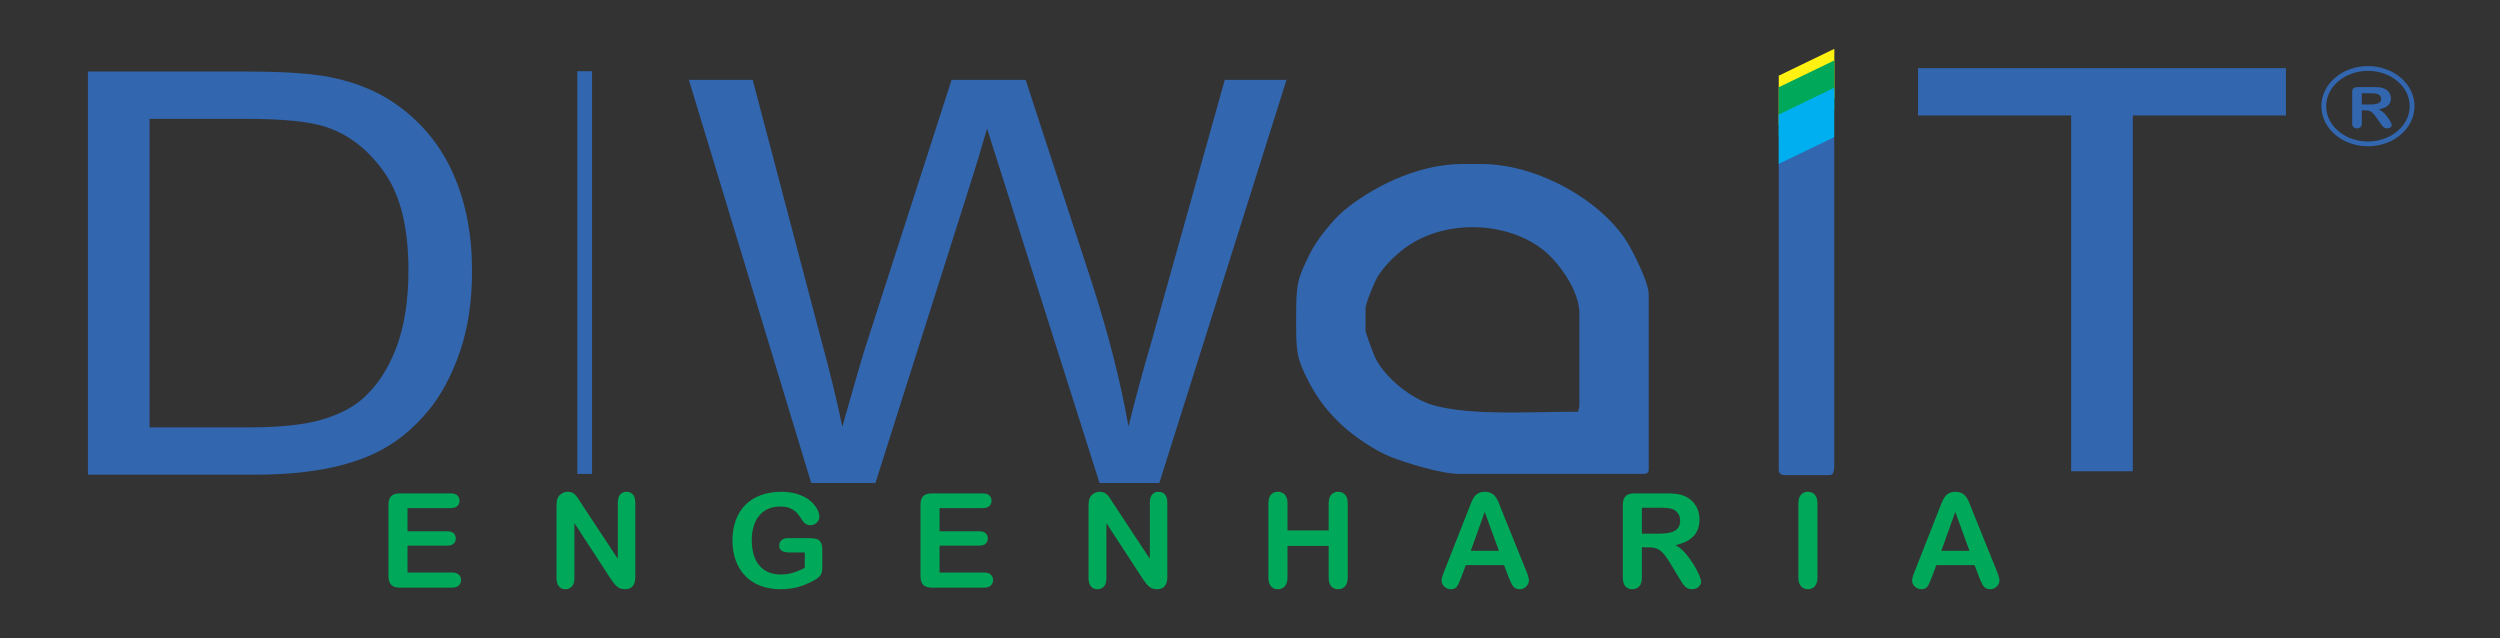 <?xml version="1.0" encoding="UTF-8"?>
<!DOCTYPE svg PUBLIC "-//W3C//DTD SVG 1.1//EN" "http://www.w3.org/Graphics/SVG/1.1/DTD/svg11.dtd">
<!-- Creator: CorelDRAW 2021 (64 Bit) -->
<svg xmlns="http://www.w3.org/2000/svg" xml:space="preserve" width="130mm" height="33.179mm" version="1.1" style="shape-rendering:geometricPrecision; text-rendering:geometricPrecision; image-rendering:optimizeQuality; fill-rule:evenodd; clip-rule:evenodd"
viewBox="0 0 12396.68 3163.94"
 xmlns:xlink="http://www.w3.org/1999/xlink"
 xmlns:xodm="http://www.corel.com/coreldraw/odm/2003">
 <rect x="0" y="0" width="12396.68" height="3163.94" fill="#333333" stroke="none"/>
 <defs>
  <style type="text/css">
   <![CDATA[
    .str0 {stroke:#3266AF;stroke-width:23.84;stroke-miterlimit:22.926}
    .fil0 {fill:none}
    .fil3 {fill:#FFF212}
    .fil1 {fill:#3266AF}
    .fil5 {fill:#00AFEF}
    .fil4 {fill:#00A859}
    .fil2 {fill:#3266AF;fill-rule:nonzero}
    .fil6 {fill:#00A859;fill-rule:nonzero}
   ]]>
  </style>
 </defs>
 <g id="Layer_x0020_1">
  <rect class="fil0" width="12396.68" height="3163.94"/>
  <g id="_2605723188160">
   <path class="fil1" d="M435.84 2353.71l0 -1998.86 793.68 0c179.1,0 315.86,9.31 410.23,28.39 131.93,26.52 244.55,74.45 337.85,143.31 121.74,89.33 212.36,202.87 272.43,341.52 60.59,138.65 90.63,297.32 90.63,475.52 0,151.68 -20.38,286.15 -61.14,403.4 -40.74,117.25 -93.3,214.5 -157.11,291.27 -64.36,76.76 -134.07,137.25 -210.23,180.99 -75.61,44.2 -167.31,77.71 -274.56,100.5 -107.79,22.8 -231.14,33.97 -370.57,33.97l-831.22 0zm305.67 -234.51l491.22 0c151.76,0 270.81,-12.09 357.15,-36.75 86.35,-24.66 154.99,-59.09 206.47,-103.75 71.85,-62.82 128.16,-147.5 168.39,-253.59 40.21,-106.08 60.59,-234.5 60.59,-385.72 0,-209.38 -39.69,-370.37 -118.53,-482.97 -78.81,-112.6 -174.81,-187.97 -287.96,-226.13 -81.52,-27.45 -212.91,-40.95 -394.17,-40.95l-483.17 0 0 1529.85z"/>
   <path class="fil2" d="M4022.48 2395l-606.52 -1998.86 316.4 0 345.34 1310.7c37.55,137.26 70.79,273.59 99.22,408.53 60.6,-213.1 96,-335.94 106.18,-368.51l435.45 -1350.72 367.35 0 330.34 1011.99c80.97,251.26 141.03,487.16 179.65,707.24 30.57,-126.09 69.71,-270.8 117.44,-434.11l359.84 -1285.12 306.21 0 -630.66 1998.86 -296.55 0 -483.18 -1522.88c-40.76,-127.49 -65.43,-205.65 -74.54,-234.51 -26.27,91.2 -49.87,169.37 -70.25,234.05l-483.18 1523.33 -318.54 0z"/>
   <polygon class="fil2" points="10270.23,2336.83 10270.23,572.48 9510.88,572.48 9510.88,337.97 11335.27,337.97 11335.27,572.48 10575.91,572.48 10575.91,2336.83 "/>
   <polygon class="fil1" points="2862.7,353.21 2935.69,353.21 2935.69,2350.06 2862.7,2350.06 "/>
   <path class="fil1" d="M6771.14 1638.7l0 -109.42c0,-25.99 49.22,-141.2 61.8,-160.22 31.96,-48.38 66.81,-84.79 111.57,-122.01 203.49,-169.2 542.94,-153.74 723.97,5.98 66.88,59.01 163.07,190 163.07,301.12l0 452.56c0,17.15 -4.24,19.26 -5.73,34.82 -240.44,0 -531.72,20.54 -719.32,-32.36 -114.42,-32.26 -247.52,-145.78 -289.69,-241 -6.33,-14.29 -45.67,-117.98 -45.67,-129.45zm464.28 711.15l917.12 0c13.43,0 22.92,-8.25 22.92,-19.89l0 -870.29c0,-59.07 -74.48,-204.35 -101.53,-250.08 -121.96,-206.23 -441.85,-396.43 -729.6,-396.43l-91.72 0c-234.95,0 -462.69,126.68 -585.22,228.28 -58.14,48.19 -138.87,147.89 -172.91,217.98 -60.02,123.6 -67.27,141.15 -67.27,314.63l0 15.55c0.07,156.62 2.09,185.49 60.55,299.91 45.6,89.24 98.61,155.7 169.1,221.3 55.85,51.97 163.06,125.59 243.65,156.62 69.22,26.64 244.32,82.42 334.9,82.42z"/>
   <path class="fil1" d="M8820.2 809.67l0 1518.96c0,18.28 10.52,27.41 31.57,27.41l221.11 0c19.87,0 22.55,-25.16 22.55,-43.06l0 -1620.74c0,-55.11 -74.25,3.36 -152.24,40.17 -25.48,12.02 -122.99,52.54 -122.99,77.28z"/>
   <polygon class="fil3" points="8820.29,375.32 9095.91,242.14 9095.91,486.94 8820.29,620.13 "/>
   <polygon class="fil4" points="8820.29,432.65 9095.91,299.48 9095.91,544.28 8820.29,677.46 "/>
   <polygon class="fil5" points="8819.83,568.27 9095.46,435.09 9095.46,679.9 8819.83,813.08 "/>
   <path class="fil0 str0" d="M11741.86 339.55c120.94,0 218.99,83.69 218.99,186.92 0,103.24 -98.05,186.93 -218.99,186.93 -120.94,0 -218.99,-83.7 -218.99,-186.93 0,-103.24 98.05,-186.92 218.99,-186.92z"/>
   <path class="fil2" d="M11728.26 547.12l-16.75 0 0 64.59c0,8.53 -2.19,14.76 -6.59,18.8 -4.39,4.03 -10.16,6.04 -17.19,6.04 -7.63,0 -13.56,-2.1 -17.74,-6.31 -4.17,-4.23 -6.25,-10.37 -6.25,-18.52l0 -154.92c0,-8.75 2.3,-15.13 6.91,-19.07 4.62,-3.94 12.08,-5.9 22.34,-5.9l77.71 0c10.7,0 19.87,0.37 27.51,1.17 7.63,0.79 14.49,2.34 20.59,4.73 7.42,2.67 13.95,6.47 19.66,11.4 5.65,4.96 9.98,10.74 12.9,17.24 2.97,6.56 4.44,13.5 4.44,20.86 0,14.99 -4.94,27 -14.87,36 -9.96,8.95 -24.99,15.32 -45.15,19.07 8.45,3.84 16.58,9.52 24.33,17.02 7.69,7.49 14.61,15.51 20.65,23.94 6.04,8.49 10.76,16.08 14.16,22.92 3.36,6.8 5.05,11.48 5.05,14.06 0,2.62 -0.99,5.25 -2.97,7.88 -1.97,2.62 -4.66,4.69 -8.12,6.19 -3.4,1.5 -7.42,2.24 -11.92,2.24 -5.32,0 -9.83,-1.07 -13.5,-3.22 -3.62,-2.16 -6.76,-4.88 -9.39,-8.16 -2.63,-3.28 -6.2,-8.15 -10.71,-14.52l-19.17 -27.19c-6.87,-9.95 -13.01,-17.53 -18.39,-22.73 -5.44,-5.25 -10.93,-8.81 -16.54,-10.74 -5.54,-1.93 -12.56,-2.85 -21.02,-2.85zm27.35 -84.65l-44.1 0 0 55.39 42.77 0c11.48,0 21.15,-0.84 29,-2.53 7.79,-1.69 13.79,-4.59 17.9,-8.67 4.12,-4.09 6.22,-9.71 6.22,-16.83 0,-5.63 -1.66,-10.55 -5,-14.81 -3.3,-4.26 -7.91,-7.46 -13.84,-9.56 -5.56,-2.02 -16.54,-2.99 -32.95,-2.99z"/>
   <path class="fil6" d="M2233.89 2519.62l-213.06 0 0 114.91 196.22 0c14.45,0 25.2,3.26 32.28,9.68 7.16,6.43 10.65,15.02 10.65,25.58 0,10.56 -3.49,19.25 -10.44,25.89 -7.06,6.64 -17.82,10.02 -32.49,10.02l-196.22 0 0 133.18 220.35 0c14.89,0 26.08,3.48 33.59,10.35 7.6,6.86 11.4,16.11 11.4,27.52 0,10.99 -3.8,20.03 -11.4,26.88 -7.5,6.85 -18.7,10.34 -33.59,10.34l-256.97 0c-20.53,0 -35.32,-4.58 -44.34,-13.71 -9.03,-9.14 -13.59,-23.94 -13.59,-44.28l0 -351.47c0,-13.61 2.07,-24.71 6.08,-33.3 4.02,-8.6 10.33,-14.9 18.92,-18.82 8.58,-3.92 19.57,-5.88 32.93,-5.88l249.69 0c15.1,0 26.31,3.38 33.59,10.01 7.29,6.75 10.98,15.56 10.98,26.33 0,11.11 -3.69,20.03 -10.98,26.77 -7.28,6.64 -18.48,10.02 -33.59,10.02zm647.89 -24.16l181.75 275.52 0 -278.12c0,-18.07 3.89,-31.56 11.62,-40.58 7.71,-9.04 18.16,-13.61 31.31,-13.61 13.48,0 24.23,4.46 32.06,13.49 7.83,9.03 11.74,22.63 11.74,40.7l0 367.46c0,41.02 -16.95,61.49 -50.87,61.49 -8.47,0 -16.08,-1.2 -22.93,-3.7 -6.74,-2.4 -13.15,-6.32 -19.01,-11.54 -5.98,-5.34 -11.42,-11.53 -16.53,-18.72 -5.11,-7.08 -10.22,-14.36 -15.33,-21.76l-177.28 -272.04 0 273.56c0,17.86 -4.13,31.34 -12.39,40.48 -8.37,9.14 -19.02,13.72 -31.95,13.72 -13.38,0 -24.14,-4.58 -32.18,-13.83 -8.14,-9.25 -12.18,-22.74 -12.18,-40.38l0 -360.38c0,-15.34 1.75,-27.32 5.12,-36.02 4.01,-9.57 10.76,-17.41 20.11,-23.51 9.35,-5.98 19.45,-9.03 30.21,-9.03 8.59,0 15.88,1.42 21.86,4.14 6.07,2.82 11.4,6.52 15.96,11.2 4.58,4.67 9.24,10.66 14.04,18.17 4.78,7.4 9.78,15.13 14.89,23.29zm1195.63 228.51l0 89.56c0,11.97 -1.2,21.44 -3.48,28.5 -2.39,7.19 -6.63,13.6 -12.94,19.26 -6.3,5.77 -14.35,11.32 -24.13,16.65 -28.16,15.23 -55.33,26.34 -81.42,33.4 -26.09,6.96 -54.56,10.45 -85.33,10.45 -35.87,0 -68.58,-5.56 -98.05,-16.54 -29.56,-11.1 -54.68,-27.1 -75.44,-48.21 -20.86,-20.99 -36.85,-46.45 -47.93,-76.38 -11.2,-30.03 -16.75,-63.43 -16.75,-100.42 0,-36.36 5.43,-69.54 16.19,-99.79 10.87,-30.13 26.74,-55.71 47.83,-76.82 20.98,-21 46.53,-37.1 76.74,-48.2 30.11,-11.2 64.24,-16.75 102.51,-16.75 31.4,0 59.24,4.24 83.37,12.63 24.24,8.37 43.9,18.93 58.91,31.67 15.1,12.72 26.4,26.21 34.12,40.47 7.63,14.25 11.41,26.88 11.41,37.97 0,11.86 -4.44,21.98 -13.25,30.36 -8.81,8.49 -19.36,12.63 -31.75,12.63 -6.74,0 -13.26,-1.53 -19.58,-4.8 -6.29,-3.15 -11.51,-7.61 -15.75,-13.26 -11.74,-18.29 -21.52,-32.1 -29.56,-41.46 -8.15,-9.25 -19.03,-17.19 -32.61,-23.51 -13.7,-6.42 -31.2,-9.57 -52.39,-9.57 -21.86,0 -41.42,3.8 -58.59,11.31 -17.17,7.51 -31.85,18.5 -44.03,32.87 -12.18,14.26 -21.52,31.88 -28.05,52.66 -6.41,20.9 -9.67,43.97 -9.67,69.21 0,54.84 12.61,96.95 37.71,126.55 25.11,29.49 60.22,44.28 105.1,44.28 21.86,0 42.41,-2.82 61.64,-8.59 19.12,-5.77 38.7,-13.93 58.37,-24.59l0 -75.84 -73.16 0c-17.6,0 -30.97,-2.61 -39.99,-7.94 -9.02,-5.34 -13.48,-14.37 -13.48,-27.21 0,-10.34 3.81,-19.05 11.31,-25.79 7.5,-6.86 17.72,-10.22 30.76,-10.22l107.28 0c13.15,0 24.35,1.2 33.48,3.47 9.14,2.4 16.53,7.63 22.07,15.68 5.65,8.05 8.49,20.24 8.49,36.34zm794.63 -204.35l-213.05 0 0 114.91 196.2 0c14.47,0 25.22,3.26 32.29,9.68 7.16,6.43 10.65,15.02 10.65,25.58 0,10.56 -3.49,19.25 -10.44,25.89 -7.06,6.64 -17.82,10.02 -32.5,10.02l-196.2 0 0 133.18 220.34 0c14.89,0 26.08,3.48 33.59,10.35 7.61,6.86 11.4,16.11 11.4,27.52 0,10.99 -3.8,20.03 -11.4,26.88 -7.5,6.85 -18.7,10.34 -33.59,10.34l-256.97 0c-20.54,0 -35.32,-4.58 -44.34,-13.71 -9.02,-9.14 -13.59,-23.94 -13.59,-44.28l0 -351.47c0,-13.61 2.07,-24.71 6.09,-33.3 4.01,-8.6 10.32,-14.9 18.91,-18.82 8.58,-3.92 19.57,-5.88 32.93,-5.88l249.69 0c15.11,0 26.31,3.38 33.59,10.01 7.29,6.75 10.99,15.56 10.99,26.33 0,11.11 -3.7,20.03 -10.99,26.77 -7.28,6.64 -18.47,10.02 -33.59,10.02zm647.89 -24.16l181.75 275.52 0 -278.12c0,-18.07 3.9,-31.56 11.61,-40.58 7.71,-9.04 18.16,-13.61 31.32,-13.61 13.47,0 24.23,4.46 32.06,13.49 7.83,9.03 11.74,22.63 11.74,40.7l0 367.46c0,41.02 -16.95,61.49 -50.86,61.49 -8.48,0 -16.09,-1.2 -22.94,-3.7 -6.74,-2.4 -13.14,-6.32 -19.02,-11.54 -5.97,-5.34 -11.4,-11.53 -16.52,-18.72 -5.11,-7.08 -10.22,-14.36 -15.32,-21.76l-177.3 -272.04 0 273.56c0,17.86 -4.12,31.34 -12.38,40.48 -8.37,9.14 -19.02,13.72 -31.96,13.72 -13.37,0 -24.13,-4.58 -32.17,-13.83 -8.14,-9.25 -12.18,-22.74 -12.18,-40.38l0 -360.38c0,-15.34 1.75,-27.32 5.12,-36.02 4.01,-9.57 10.76,-17.41 20.1,-23.51 9.35,-5.98 19.46,-9.03 30.23,-9.03 8.58,0 15.86,1.42 21.85,4.14 6.07,2.82 11.4,6.52 15.97,11.2 4.56,4.67 9.24,10.66 14.02,18.17 4.79,7.4 9.79,15.13 14.9,23.29zm864.32 0.54l0 133.95 204.14 0 0 -133.95c0,-19.04 4.35,-33.4 12.93,-42.98 8.59,-9.57 19.89,-14.36 33.92,-14.36 14.13,0 25.65,4.67 34.44,14.14 8.81,9.47 13.27,23.83 13.27,43.2l0 368.12c0,19.37 -4.46,33.73 -13.38,43.3 -8.91,9.57 -20.43,14.37 -34.34,14.37 -14.24,0 -25.65,-4.8 -34.14,-14.48 -8.47,-9.68 -12.71,-24.05 -12.71,-43.2l0 -157.12 -204.14 0 0 157.12c0,19.37 -4.46,33.73 -13.37,43.3 -8.92,9.57 -20.44,14.37 -34.36,14.37 -14.24,0 -25.64,-4.8 -34.12,-14.48 -8.49,-9.68 -12.73,-24.05 -12.73,-43.2l0 -368.12c0,-19.15 4.24,-33.4 12.62,-42.98 8.37,-9.57 19.79,-14.36 34.23,-14.36 14.14,0 25.65,4.67 34.46,14.14 8.8,9.47 13.26,23.94 13.26,43.2zm1096.17 364.96l-22.29 -58.64 -189.77 0 -22.29 59.84c-8.7,23.4 -16.1,39.17 -22.29,47.33 -6.07,8.17 -16.19,12.31 -30.21,12.31 -11.84,0 -22.39,-4.36 -31.53,-13.06 -9.14,-8.71 -13.7,-18.6 -13.7,-29.6 0,-6.42 1.1,-13.05 3.16,-19.81 2.18,-6.85 5.65,-16.21 10.55,-28.4l119.35 -303.37c3.48,-8.72 7.5,-19.15 12.27,-31.34 4.8,-12.3 9.9,-22.41 15.34,-30.47 5.43,-8.05 12.49,-14.58 21.3,-19.59 8.79,-5.01 19.66,-7.5 32.61,-7.5 13.25,0 24.23,2.5 33.04,7.5 8.8,5.01 15.86,11.43 21.29,19.25 5.45,7.84 10,16.34 13.7,25.36 3.69,9.04 8.48,21.11 14.12,36.13l121.96 301.53c9.56,22.95 14.34,39.61 14.34,50.04 0,10.78 -4.44,20.79 -13.46,29.83 -9.03,9.02 -20.01,13.49 -32.73,13.49 -7.39,0 -13.81,-1.31 -19.13,-4.02 -5.23,-2.61 -9.67,-6.21 -13.37,-10.78 -3.58,-4.58 -7.39,-11.64 -11.52,-21.01 -4.24,-9.46 -7.72,-17.84 -10.76,-25.03zm-187.19 -129.8l139.46 0 -70.32 -192.61 -69.14 192.61zm881.49 -16.98l-33.17 0 0 149.95c0,19.8 -4.34,34.27 -13.03,43.63 -8.71,9.36 -20.11,14.05 -34.02,14.05 -15.11,0 -26.85,-4.9 -35.12,-14.69 -8.26,-9.79 -12.39,-24.05 -12.39,-42.98l0 -359.63c0,-20.36 4.56,-35.16 13.69,-44.28 9.14,-9.14 23.93,-13.72 44.24,-13.72l153.81 0c21.19,0 39.35,0.88 54.45,2.72 15.12,1.86 28.7,5.45 40.78,11 14.67,6.19 27.61,15.01 38.92,26.43 11.19,11.54 19.77,24.92 25.54,40.04 5.86,15.23 8.8,31.33 8.8,48.42 0,34.82 -9.78,62.68 -29.46,83.57 -19.67,20.78 -49.46,35.58 -89.34,44.28 16.73,8.92 32.81,22.09 48.16,39.5 15.21,17.41 28.89,36.02 40.86,55.6 11.96,19.69 21.3,37.32 28.05,53.21 6.63,15.78 9.99,26.66 9.99,32.64 0,6.09 -1.95,12.19 -5.87,18.28 -3.9,6.1 -9.24,10.88 -16.08,14.37 -6.74,3.47 -14.68,5.23 -23.59,5.23 -10.54,0 -19.45,-2.51 -26.73,-7.51 -7.18,-5.01 -13.38,-11.31 -18.6,-18.93 -5.22,-7.62 -12.28,-18.94 -21.2,-33.74l-37.93 -63.11c-13.59,-23.07 -25.77,-40.7 -36.42,-52.78 -10.76,-12.19 -21.63,-20.45 -32.72,-24.91 -10.98,-4.47 -24.88,-6.65 -41.62,-6.65zm54.13 -196.52l-87.29 0 0 128.62 84.68 0c22.71,0 41.85,-1.95 57.4,-5.87 15.44,-3.92 27.29,-10.67 35.44,-20.13 8.15,-9.47 12.27,-22.52 12.27,-39.07 0,-13.05 -3.26,-24.48 -9.9,-34.39 -6.51,-9.9 -15.64,-17.3 -27.39,-22.19 -10.97,-4.68 -32.71,-6.97 -65.22,-6.97zm688.76 346.47l0 -368.12c0,-19.15 4.35,-33.4 13.05,-42.98 8.7,-9.57 20.01,-14.36 33.8,-14.36 14.13,0 25.65,4.67 34.45,14.14 8.81,9.47 13.26,23.83 13.26,43.2l0 368.12c0,19.37 -4.45,33.73 -13.26,43.3 -8.8,9.57 -20.32,14.37 -34.45,14.37 -13.58,0 -24.78,-4.8 -33.59,-14.48 -8.8,-9.68 -13.26,-24.05 -13.26,-43.2zm896.05 -3.17l-22.29 -58.64 -189.77 0 -22.29 59.84c-8.7,23.4 -16.09,39.17 -22.29,47.33 -6.08,8.17 -16.2,12.31 -30.21,12.31 -11.85,0 -22.4,-4.36 -31.54,-13.06 -9.13,-8.71 -13.69,-18.6 -13.69,-29.6 0,-6.42 1.1,-13.05 3.16,-19.81 2.17,-6.85 5.65,-16.21 10.54,-28.4l119.35 -303.37c3.49,-8.72 7.5,-19.15 12.28,-31.34 4.79,-12.3 9.9,-22.41 15.33,-30.47 5.44,-8.05 12.5,-14.58 21.31,-19.59 8.79,-5.01 19.66,-7.5 32.6,-7.5 13.26,0 24.23,2.5 33.04,7.5 8.81,5.01 15.87,11.43 21.3,19.25 5.45,7.84 10,16.34 13.7,25.36 3.69,9.04 8.48,21.11 14.12,36.13l121.96 301.53c9.55,22.95 14.34,39.61 14.34,50.04 0,10.78 -4.45,20.79 -13.47,29.83 -9.03,9.02 -20,13.49 -32.73,13.49 -7.38,0 -13.8,-1.31 -19.13,-4.02 -5.22,-2.61 -9.67,-6.21 -13.36,-10.78 -3.59,-4.58 -7.4,-11.64 -11.52,-21.01 -4.25,-9.46 -7.72,-17.84 -10.77,-25.03zm-187.18 -129.8l139.45 0 -70.32 -192.61 -69.14 192.61z"/>
  </g>
 </g>
</svg>
